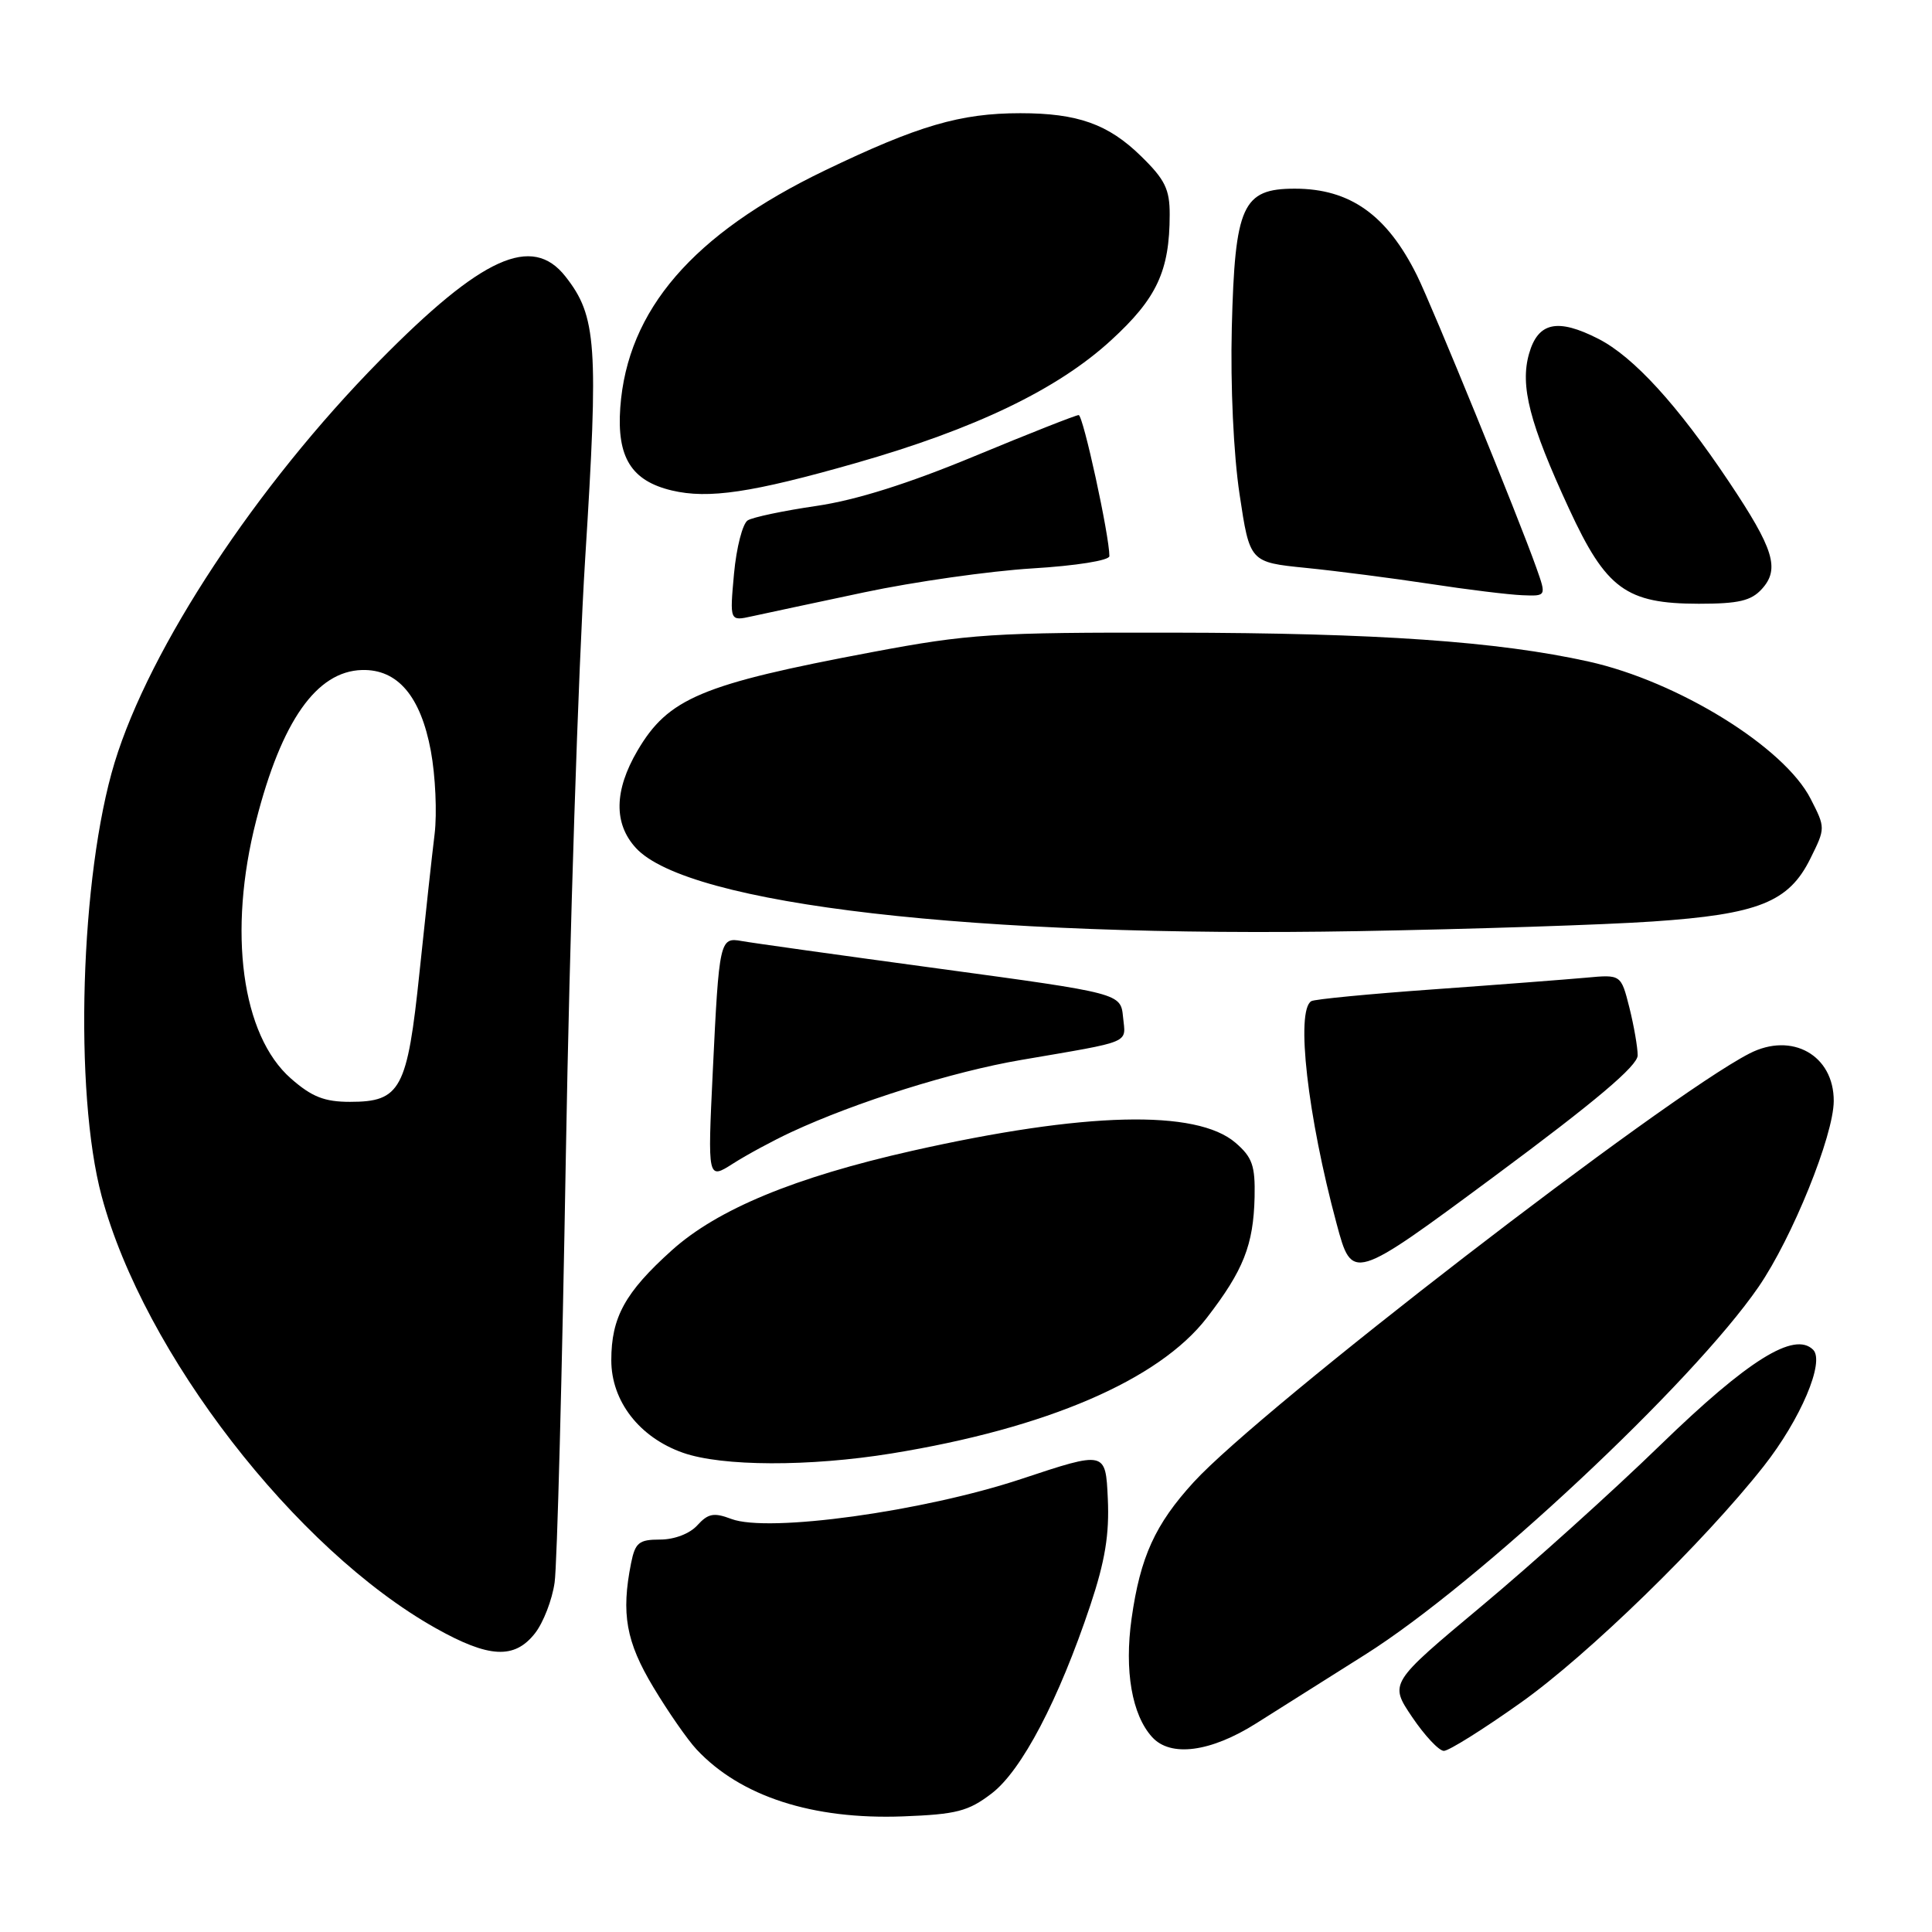<?xml version="1.0" encoding="UTF-8" standalone="no"?>
<!DOCTYPE svg PUBLIC "-//W3C//DTD SVG 1.1//EN" "http://www.w3.org/Graphics/SVG/1.1/DTD/svg11.dtd" >
<svg xmlns="http://www.w3.org/2000/svg" xmlns:xlink="http://www.w3.org/1999/xlink" version="1.1" viewBox="0 0 256 256">
 <g >
 <path fill="currentColor"
d=" M 131.39 237.65 C 135.38 234.61 140.28 225.26 144.48 212.69 C 146.43 206.84 147.01 203.30 146.79 198.57 C 146.50 192.26 146.50 192.26 135.33 195.97 C 122.34 200.28 101.80 203.12 96.91 201.27 C 94.59 200.39 93.83 200.54 92.40 202.11 C 91.40 203.22 89.36 204.00 87.47 204.00 C 84.66 204.00 84.17 204.40 83.62 207.13 C 82.29 213.82 82.95 217.54 86.57 223.56 C 88.53 226.83 91.11 230.54 92.30 231.81 C 98.12 238.04 107.67 241.13 119.66 240.68 C 126.74 240.41 128.30 240.01 131.39 237.65 Z  M 166.46 228.35 C 168.94 226.78 175.44 222.68 180.90 219.24 C 195.88 209.80 224.27 183.25 233.03 170.50 C 237.49 164.00 242.96 150.48 242.98 145.90 C 243.01 139.83 237.44 136.69 231.80 139.60 C 220.55 145.39 167.12 186.61 158.17 196.39 C 153.05 201.99 151.09 206.31 149.94 214.47 C 148.97 221.36 149.98 227.22 152.66 230.17 C 155.10 232.87 160.42 232.17 166.46 228.35 Z  M 201.50 225.62 C 210.40 219.31 225.74 204.38 233.70 194.28 C 238.59 188.07 241.83 180.43 240.25 178.85 C 237.77 176.37 231.61 180.21 220.00 191.48 C 213.68 197.62 203.01 207.23 196.29 212.84 C 184.09 223.03 184.09 223.03 187.11 227.51 C 188.78 229.98 190.67 232.00 191.32 232.00 C 191.98 232.00 196.56 229.13 201.50 225.62 Z  M 70.88 216.43 C 71.99 215.02 73.17 211.98 73.49 209.68 C 73.82 207.38 74.49 181.88 74.98 153.00 C 75.47 124.12 76.63 88.58 77.54 74.00 C 79.33 45.66 79.06 41.89 74.92 36.63 C 70.50 31.01 63.86 34.02 50.29 47.80 C 33.96 64.38 19.84 85.81 15.19 101.03 C 10.63 115.99 9.77 144.70 13.47 158.50 C 19.05 179.31 39.15 205.31 57.73 215.74 C 64.80 219.71 68.16 219.88 70.88 216.43 Z  M 118.14 192.59 C 138.67 189.26 153.56 182.85 159.91 174.62 C 164.77 168.32 166.09 164.97 166.24 158.62 C 166.33 154.46 165.94 153.34 163.71 151.42 C 158.53 146.97 143.74 147.34 120.86 152.49 C 105.29 156.00 95.07 160.23 89.01 165.68 C 82.82 171.25 81.00 174.56 81.00 180.24 C 81.00 185.66 84.72 190.47 90.50 192.50 C 95.67 194.32 107.23 194.36 118.14 192.59 Z  M 217.00 139.84 C 217.00 138.77 216.50 135.91 215.90 133.50 C 214.79 129.12 214.79 129.12 210.15 129.55 C 207.59 129.78 198.53 130.48 190.00 131.09 C 181.47 131.70 174.16 132.40 173.75 132.66 C 171.67 133.93 173.26 147.89 177.11 162.16 C 179.17 169.82 179.17 169.82 198.09 155.81 C 211.41 145.94 217.00 141.22 217.00 139.84 Z  M 104.85 150.01 C 113.40 146.03 126.26 141.99 135.30 140.45 C 150.22 137.89 149.16 138.33 148.81 134.77 C 148.50 131.62 148.50 131.62 124.50 128.36 C 111.30 126.57 99.50 124.92 98.27 124.69 C 95.38 124.16 95.28 124.60 94.45 141.91 C 93.76 156.33 93.76 156.33 97.13 154.18 C 98.98 153.00 102.46 151.12 104.85 150.01 Z  M 219.02 122.10 C 232.99 121.15 237.03 119.54 239.88 113.77 C 241.89 109.72 241.89 109.70 239.92 105.85 C 236.43 99.00 222.34 90.29 210.50 87.66 C 198.48 84.99 182.44 83.87 155.50 83.83 C 131.52 83.79 128.41 83.99 115.50 86.42 C 92.93 90.67 88.54 92.52 84.46 99.48 C 81.38 104.74 81.30 109.13 84.25 112.35 C 91.13 119.88 129.26 124.28 180.00 123.38 C 195.12 123.11 212.68 122.54 219.02 122.10 Z  M 114.50 78.49 C 121.10 77.09 131.11 75.67 136.75 75.32 C 142.59 74.97 147.00 74.26 147.00 73.69 C 147.00 70.96 143.52 55.00 142.93 55.00 C 142.56 55.00 136.35 57.45 129.14 60.44 C 120.35 64.09 113.43 66.27 108.17 67.04 C 103.85 67.67 99.76 68.53 99.08 68.95 C 98.40 69.37 97.58 72.55 97.26 76.02 C 96.69 82.31 96.69 82.31 99.60 81.67 C 101.19 81.32 107.90 79.89 114.50 78.49 Z  M 233.46 78.04 C 235.87 75.39 235.05 72.74 229.09 63.83 C 222.29 53.66 216.46 47.28 211.80 44.90 C 206.38 42.13 203.80 42.69 202.61 46.86 C 201.39 51.12 202.67 56.09 207.90 67.40 C 212.82 78.05 215.47 79.99 225.10 80.00 C 230.38 80.00 232.04 79.61 233.46 78.04 Z  M 203.58 75.25 C 201.24 68.63 189.80 40.63 187.76 36.50 C 183.78 28.48 178.89 25.00 171.57 25.00 C 164.63 25.00 163.63 27.21 163.22 43.42 C 163.03 51.10 163.45 60.21 164.25 65.50 C 165.60 74.50 165.60 74.50 173.05 75.25 C 177.15 75.66 184.55 76.62 189.50 77.37 C 194.45 78.13 199.94 78.80 201.71 78.87 C 204.91 79.00 204.91 79.00 203.58 75.25 Z  M 113.39 61.36 C 129.22 56.84 140.13 51.60 147.22 45.09 C 153.29 39.54 154.98 35.90 154.99 28.45 C 155.00 25.08 154.37 23.79 151.19 20.69 C 146.85 16.44 142.79 15.00 135.20 15.00 C 127.25 15.00 121.67 16.64 109.31 22.58 C 91.81 31.01 83.13 41.06 82.19 54.00 C 81.72 60.60 83.65 63.71 89.02 64.99 C 93.87 66.14 99.62 65.29 113.39 61.36 Z  M 38.55 142.91 C 32.02 137.18 30.17 123.47 33.94 108.74 C 37.31 95.54 41.94 88.95 47.96 88.78 C 52.68 88.65 55.74 92.24 57.09 99.51 C 57.70 102.81 57.92 107.75 57.59 110.50 C 57.25 113.25 56.35 121.49 55.59 128.81 C 53.97 144.37 53.09 146.00 46.38 146.00 C 42.99 146.00 41.32 145.34 38.55 142.91 Z "/>
</g>
</svg>